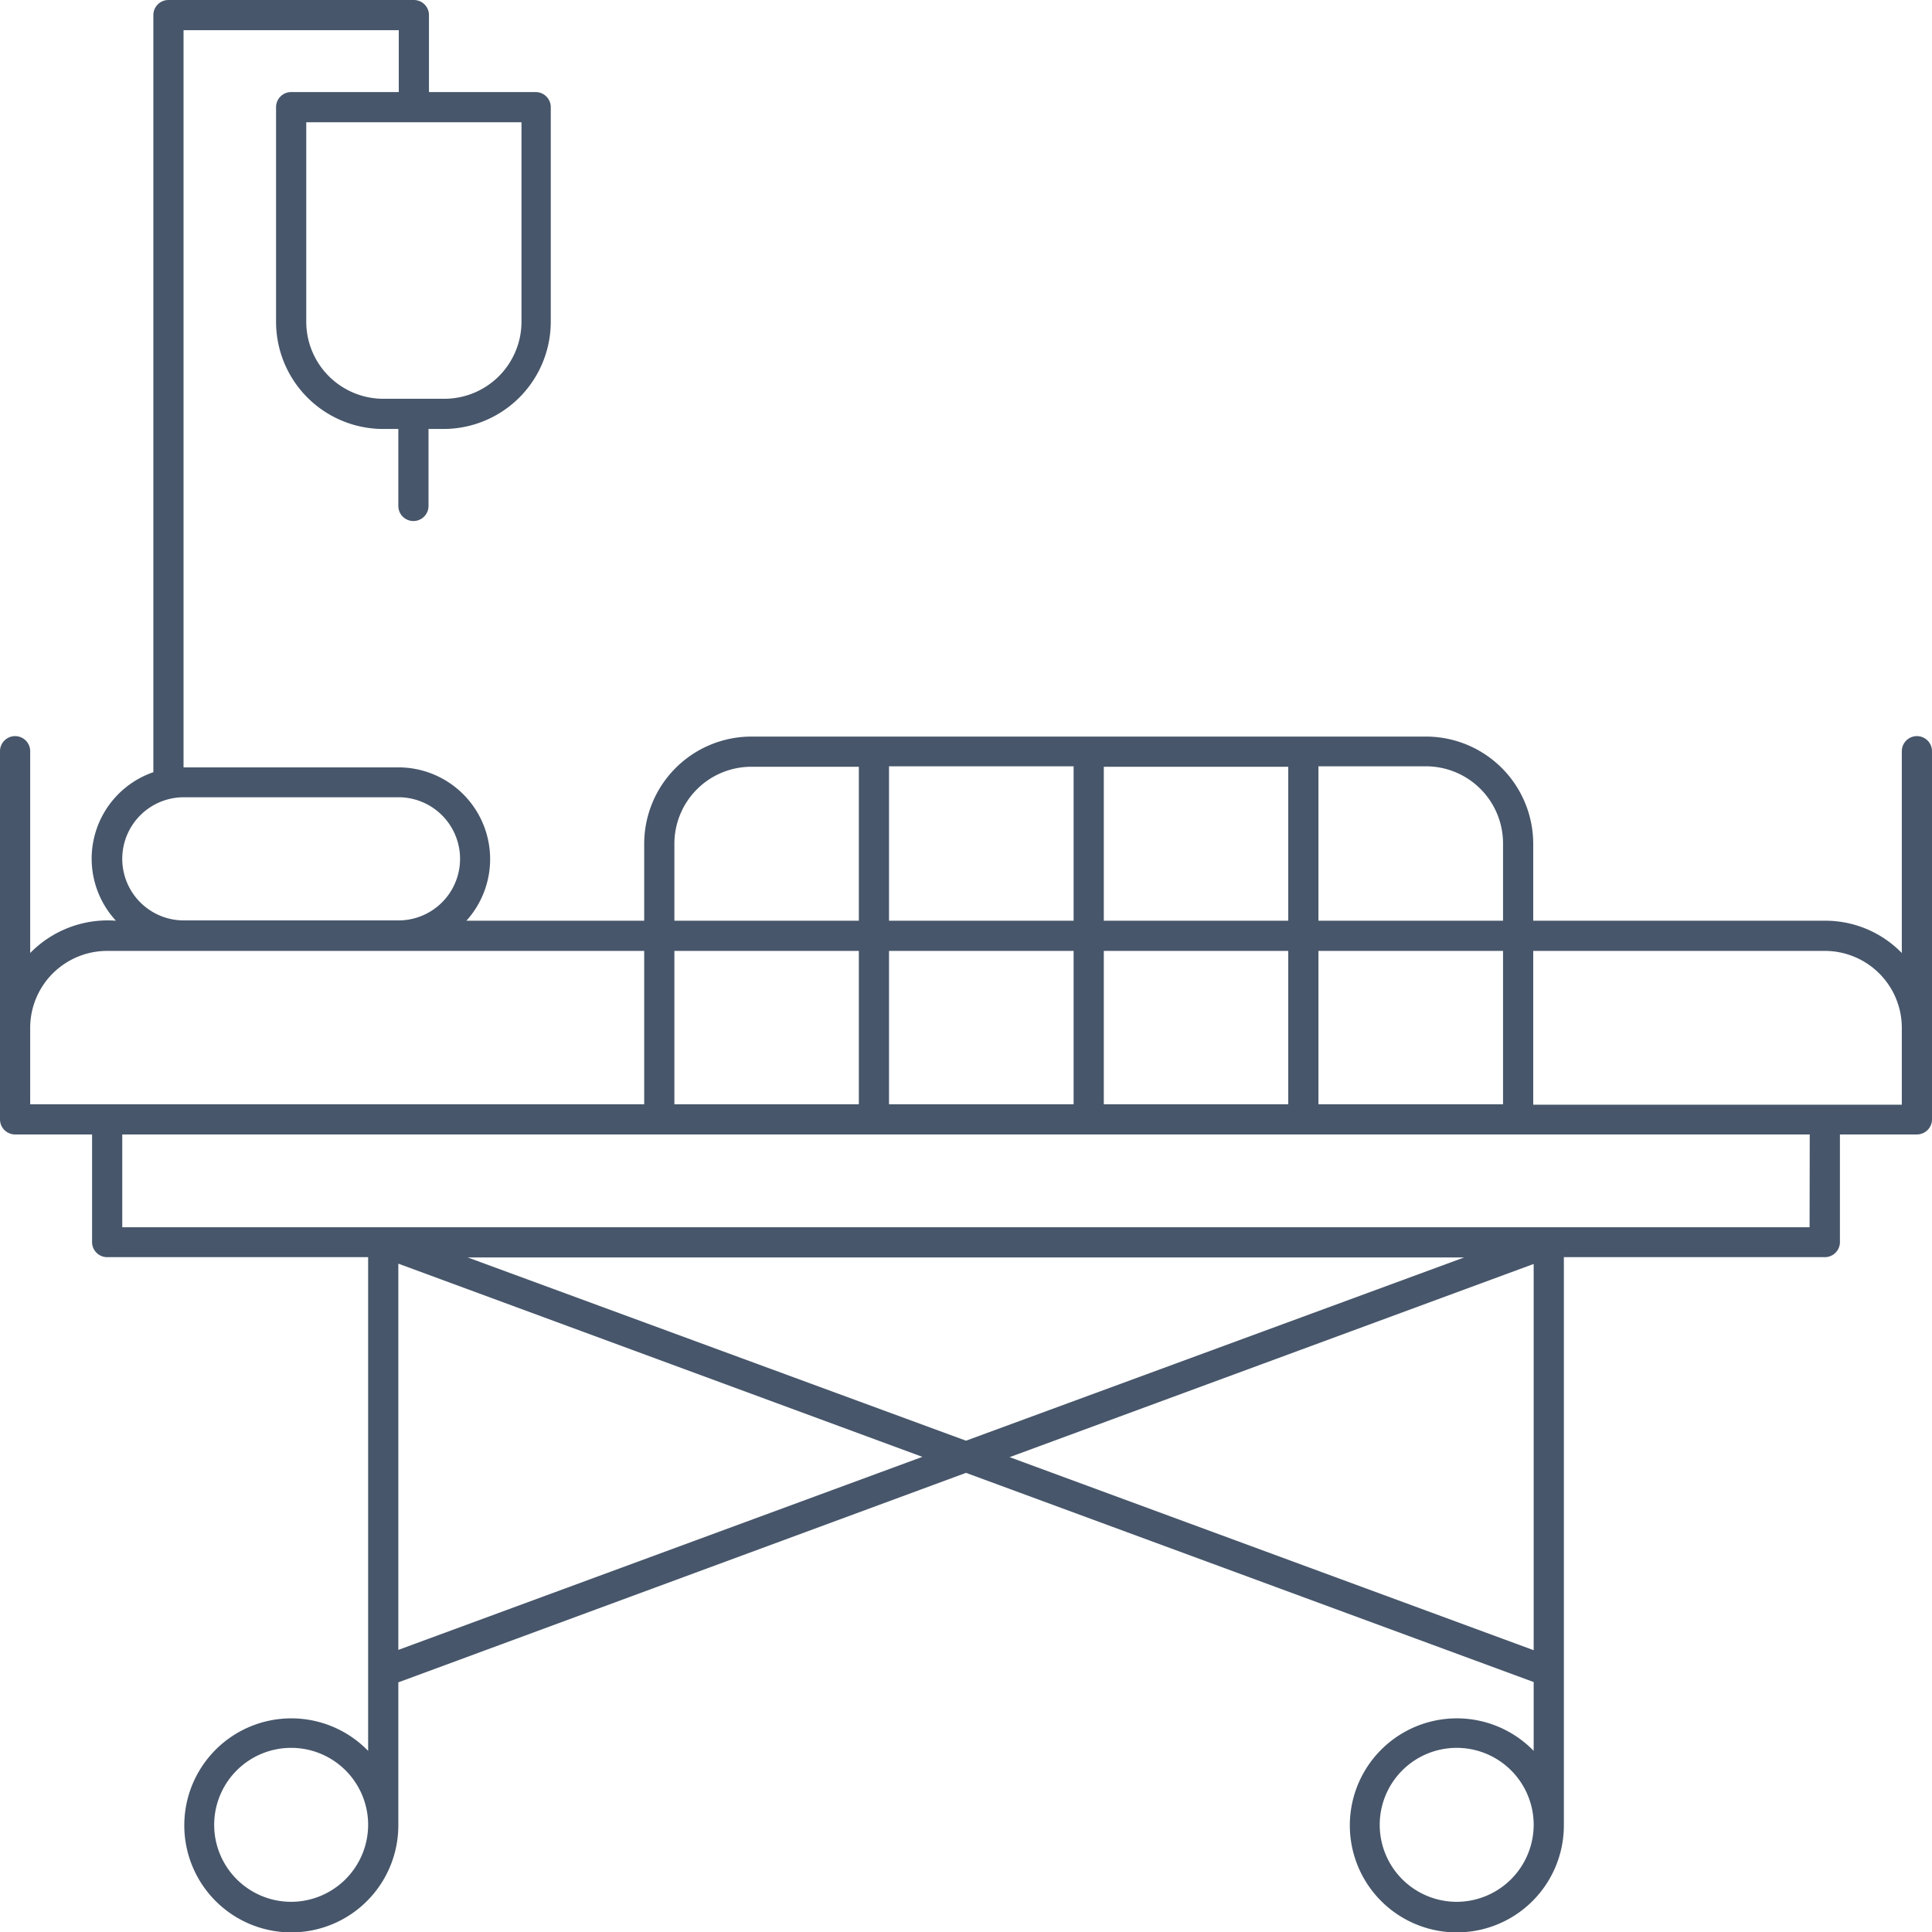 <svg xmlns="http://www.w3.org/2000/svg" viewBox="0 0 128 128"><defs><style>.cls-1{fill:#47566a;}</style></defs><title>Stratcer</title><g id="Stratcer"><path class="cls-1" d="M126,49.77V63.14A7.06,7.06,0,0,0,120.9,61H101.58v-5.1a7.11,7.11,0,0,0-7.1-7.1H49.77a7.11,7.11,0,0,0-7.09,7.1V61H30.9a6.08,6.08,0,0,0-4.5-10.16H12.16V2H26.42V6.1H19.29a1,1,0,0,0-1,1V21.32a7.1,7.1,0,0,0,7.1,7.1h1v5.1a1,1,0,0,0,2,0v-5.1h1a7.11,7.11,0,0,0,7.1-7.1V7.1a1,1,0,0,0-1-1H28.42V1a1,1,0,0,0-1-1H11.16a1,1,0,0,0-1,1V51.16A6.06,6.06,0,0,0,7.68,61,7.18,7.18,0,0,0,2,63.14V49.77a1,1,0,0,0-2,0V74.16a1,1,0,0,0,1,1H6.1v7.13a1,1,0,0,0,1,1H24.39V116a7.09,7.09,0,1,0,2,4.92v-9.46L64,97.58l37.61,13.86V116a7.09,7.09,0,1,0,2,4.92V83.29H120.9a1,1,0,0,0,1-1V75.16H127a1,1,0,0,0,1-1V49.77A1,1,0,0,0,126,49.77ZM34.55,21.32a5.11,5.11,0,0,1-5.1,5.1H25.39a5.11,5.11,0,0,1-5.1-5.1V8.1H34.55ZM19.29,126a5.1,5.1,0,1,1,5.1-5.1A5.11,5.11,0,0,1,19.29,126Zm77.23,0a5.1,5.1,0,1,1,5.09-5.1A5.11,5.11,0,0,1,96.52,126ZM120.9,63a5.1,5.1,0,0,1,5.1,5.09v5.1H101.58V63ZM73.13,73.16V63H85.35V73.16Zm-28.45,0V63H56.9V73.16ZM58.9,63H71.13V73.16H58.9Zm12.23-2H58.9V50.77H71.13Zm2-10.2H85.35V61H73.13ZM87.35,63H99.58V73.16H87.35Zm12.23-7.1V61H87.35V50.77h7.13A5.11,5.11,0,0,1,99.58,55.87Zm-54.9,0a5.1,5.1,0,0,1,5.09-5.1H56.9V61H44.68Zm-36.58,1a4.08,4.08,0,0,1,4.08-4.08H26.4a4.08,4.08,0,1,1,0,8.16H12.18A4.08,4.08,0,0,1,8.1,56.89ZM2,68.06A5.1,5.1,0,0,1,7.1,63H42.68V73.16H2Zm24.39,41.25V83.72l34.72,12.8Zm4.6-26H97L64,95.45Zm35.9,13.23,34.72-12.8v25.59Zm53-15.23H8.1V75.16H119.9Z"/></g></svg>